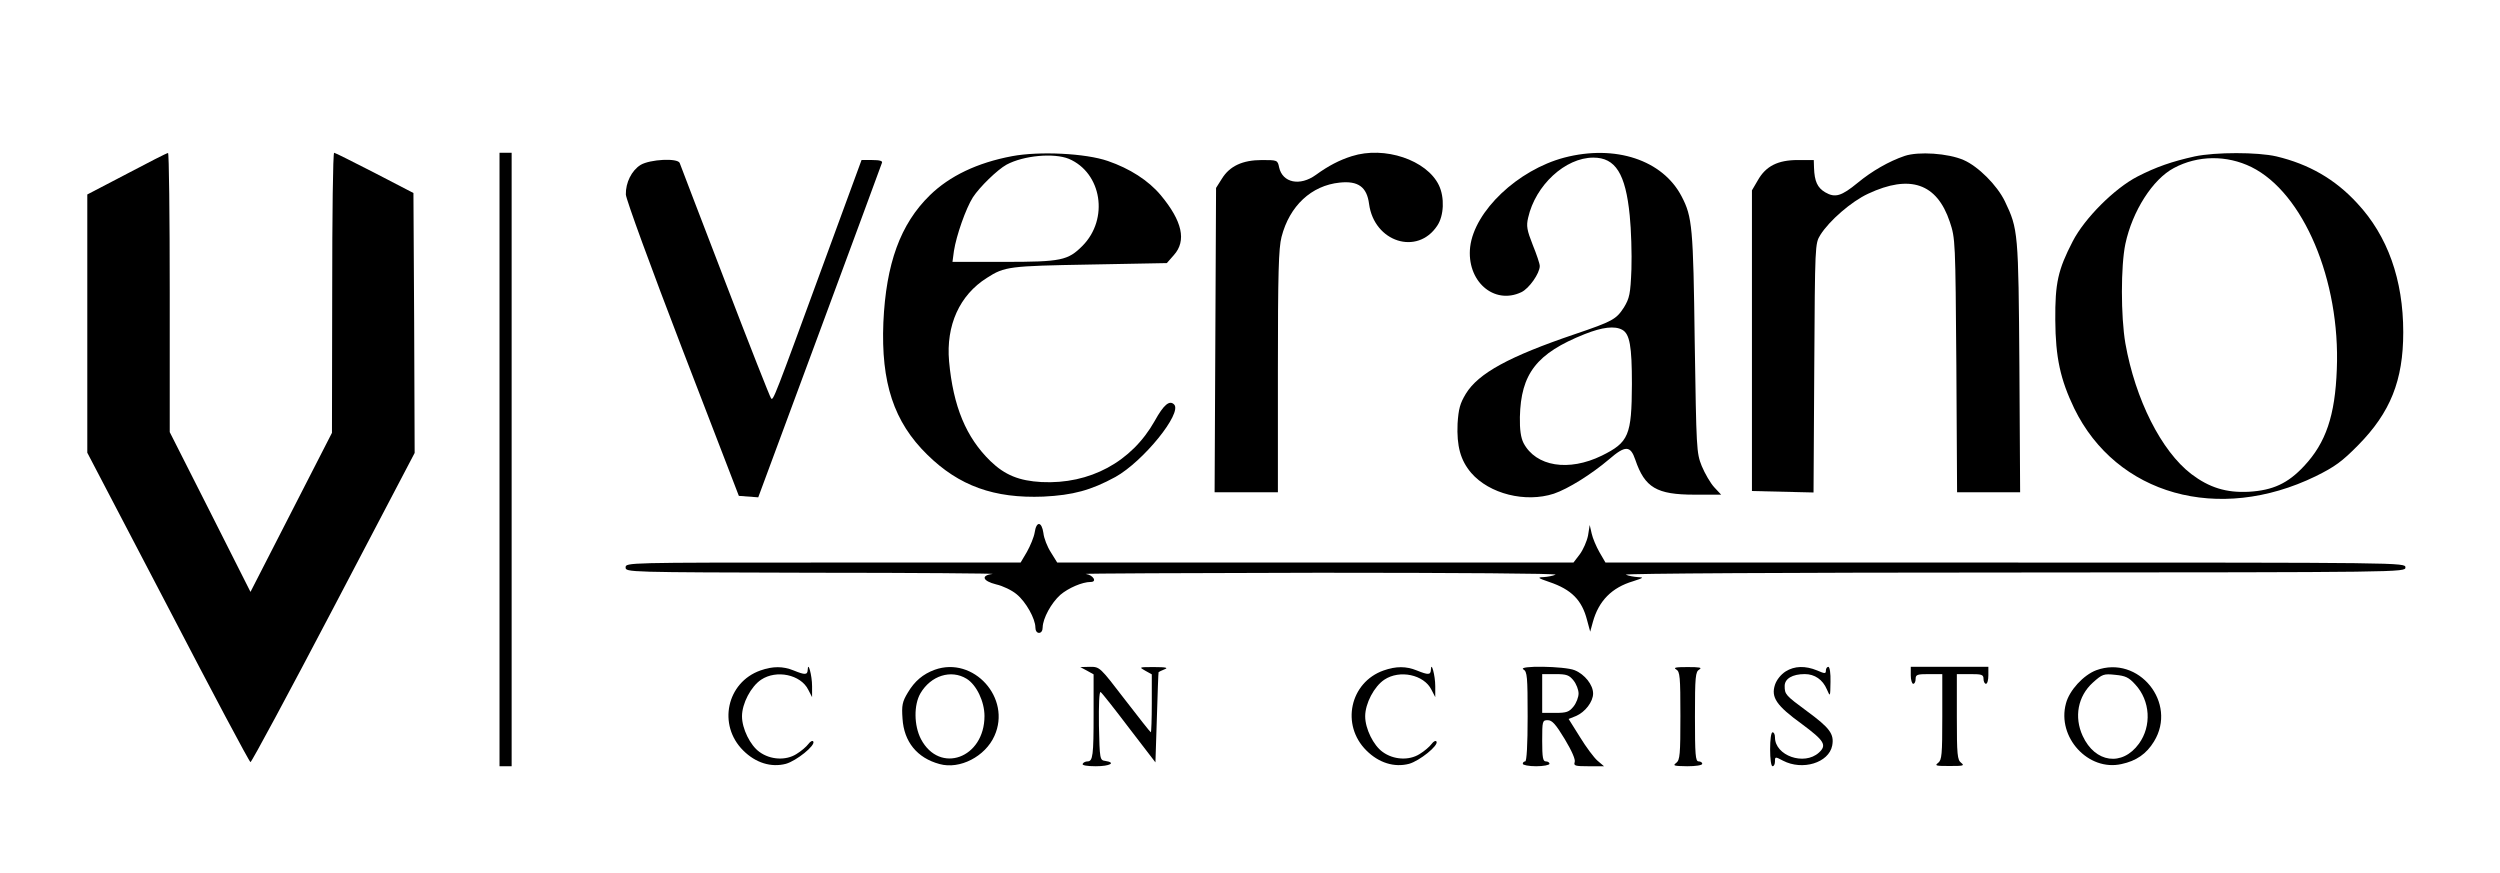 <?xml version="1.0" standalone="no"?>
<!DOCTYPE svg PUBLIC "-//W3C//DTD SVG 20010904//EN"
 "http://www.w3.org/TR/2001/REC-SVG-20010904/DTD/svg10.dtd">
<svg version="1.0" xmlns="http://www.w3.org/2000/svg"
 width="1031pt" height="360pt" viewBox="0 0 1031 360"
 preserveAspectRatio="xMidYMid meet">

<g transform="translate(0,360) scale(0.1,-0.1)"
fill="#000000" stroke="none">
<path d="M523 2883 l-163 -85 0 -532 0 -533 333 -637 c182 -350 335 -638 340
-639 4 -1 158 285 342 636 l335 639 -2 536 -3 536 -160 83 c-88 45 -163 83
-167 83 -5 0 -8 -260 -8 -577 l-1 -578 -168 -328 -168 -328 -166 329 -167 330
0 576 c0 317 -3 576 -7 575 -5 0 -81 -39 -170 -86z"/>
<path d="M2060 1705 l0 -1265 25 0 25 0 0 1265 0 1265 -25 0 -25 0 0 -1265z"/>
<path d="M4174 2956 c-144 -27 -258 -82 -339 -161 -122 -119 -181 -282 -192
-525 -10 -248 43 -410 181 -545 131 -129 276 -181 479 -173 122 6 196 26 297
81 115 64 277 264 242 299 -19 19 -43 -1 -80 -68 -95 -169 -268 -262 -467
-252 -92 5 -151 29 -210 86 -101 98 -154 226 -171 412 -13 148 43 273 156 344
73 47 91 49 423 55 l319 6 29 33 c53 59 35 140 -54 247 -51 61 -128 110 -218
141 -92 32 -283 41 -395 20z m234 -11 c136 -58 166 -248 56 -359 -60 -60 -87
-66 -323 -66 l-213 0 6 45 c10 64 49 175 78 221 28 43 101 114 139 135 71 38
195 49 257 24z"/>
<path d="M5575 2956 c-51 -16 -97 -40 -148 -77 -66 -48 -138 -33 -152 31 -6
30 -8 30 -71 30 -80 0 -133 -25 -165 -77 l-24 -38 -3 -627 -3 -628 131 0 130
0 0 498 c0 408 3 508 15 555 33 128 123 212 240 224 76 8 112 -18 121 -88 21
-157 199 -214 281 -90 28 41 31 117 7 167 -50 104 -224 163 -359 120z"/>
<path d="M6451 2950 c-192 -51 -370 -220 -388 -368 -16 -140 97 -241 211 -187
32 15 76 78 76 108 0 9 -13 48 -29 87 -24 61 -27 78 -19 112 30 134 153 248
269 248 91 0 133 -66 150 -239 6 -58 9 -158 7 -221 -4 -103 -8 -120 -31 -158
-32 -49 -46 -57 -202 -110 -271 -92 -398 -161 -450 -246 -24 -40 -30 -62 -34
-123 -4 -93 12 -151 56 -203 75 -87 224 -124 341 -86 59 20 155 80 228 142 67
58 88 57 108 -2 39 -115 88 -144 244 -144 l110 0 -28 30 c-16 17 -39 57 -52
88 -22 55 -22 70 -29 512 -6 473 -10 516 -54 600 -78 150 -273 215 -484 160z
m239 -710 c31 -17 40 -67 40 -224 -1 -212 -13 -240 -124 -295 -137 -67 -272
-45 -323 52 -11 22 -16 55 -15 107 4 179 69 263 267 342 73 29 124 35 155 18z"/>
<path d="M7855 2957 c-65 -22 -136 -63 -194 -111 -67 -55 -93 -63 -134 -39
-32 19 -44 45 -46 101 l-1 32 -66 0 c-82 0 -132 -25 -165 -84 l-24 -41 0 -620
0 -620 127 -3 127 -3 3 513 c3 511 3 513 25 549 37 59 128 138 197 170 173 81
284 43 337 -116 23 -69 23 -77 27 -592 l3 -523 130 0 130 0 -3 518 c-4 556 -5
567 -60 682 -32 66 -110 144 -170 170 -64 28 -186 36 -243 17z"/>
<path d="M9051 2955 c-94 -21 -158 -43 -236 -83 -95 -49 -218 -172 -267 -267
-61 -118 -73 -172 -72 -325 1 -155 21 -245 78 -364 174 -357 595 -475 996
-280 79 39 109 61 175 128 133 135 186 267 186 466 0 216 -64 397 -190 532
-91 99 -199 161 -333 193 -78 18 -251 18 -337 0z m234 -44 c214 -106 367 -467
352 -834 -7 -191 -45 -303 -135 -399 -67 -72 -129 -100 -227 -106 -94 -5 -164
17 -238 73 -124 95 -231 308 -272 539 -19 112 -19 319 0 410 29 136 113 267
200 313 99 53 218 54 320 4z"/>
<path d="M2642 2920 c-37 -23 -62 -73 -61 -122 0 -18 105 -305 233 -638 l233
-605 40 -3 40 -3 253 683 c139 376 255 689 257 696 4 8 -8 12 -40 12 l-44 0
-153 -417 c-208 -568 -211 -576 -220 -566 -4 4 -90 222 -190 483 -100 261
-185 481 -187 488 -9 21 -122 15 -161 -8z"/>
<path d="M4267 1404 c-3 -19 -18 -55 -32 -80 l-26 -44 -814 0 c-808 0 -815 0
-815 -20 0 -20 7 -20 773 -22 424 0 757 -3 740 -5 -49 -6 -41 -29 15 -43 27
-6 65 -24 85 -41 38 -31 77 -101 77 -137 0 -13 6 -22 15 -22 9 0 15 9 15 23 1
37 35 100 73 134 33 28 90 53 125 53 28 0 10 29 -20 33 -18 2 415 4 962 5 563
0 986 -3 975 -8 -11 -5 -33 -9 -50 -10 -26 -1 -23 -4 24 -20 92 -31 135 -75
156 -157 l13 -48 11 40 c24 87 78 142 166 168 43 14 46 16 20 17 -16 1 -39 5
-50 10 -11 5 686 9 1598 9 1610 1 1617 1 1617 21 0 20 -7 20 -1650 20 l-1649
0 -25 43 c-13 23 -28 58 -32 77 l-8 35 -7 -44 c-5 -24 -20 -58 -34 -77 l-26
-34 -1064 0 -1065 0 -26 42 c-15 23 -29 59 -31 80 -7 48 -29 50 -36 2z"/>
<path d="M3136 835 c-139 -49 -177 -225 -71 -330 51 -51 115 -71 176 -55 43
12 123 76 113 92 -3 5 -12 1 -20 -10 -8 -11 -30 -30 -50 -42 -43 -27 -107 -24
-152 9 -38 27 -72 96 -72 147 0 53 37 123 79 151 63 42 163 21 194 -41 l16
-31 0 45 c0 45 -17 106 -18 68 -1 -22 -11 -22 -58 -3 -44 18 -86 18 -137 0z"/>
<path d="M3855 838 c-49 -18 -83 -47 -111 -94 -23 -38 -26 -53 -22 -108 6 -95
60 -162 153 -187 83 -23 188 31 226 116 71 156 -86 330 -246 273z m131 -37
c41 -25 74 -94 74 -154 0 -174 -185 -241 -262 -95 -29 56 -30 141 -2 189 43
73 126 99 190 60z"/>
<path d="M4483 834 l27 -15 0 -164 c0 -170 -3 -195 -25 -195 -8 0 -17 -4 -20
-10 -4 -6 17 -10 54 -10 59 0 85 15 39 22 -22 3 -23 6 -26 146 -1 85 1 141 7
138 5 -3 58 -70 117 -148 l109 -142 6 185 c3 101 6 185 7 187 1 1 12 7 25 12
16 6 6 9 -43 9 -63 0 -64 0 -37 -15 l27 -15 0 -119 c0 -66 -2 -120 -4 -120 -2
0 -50 61 -107 135 -103 134 -103 135 -144 135 l-40 -1 28 -15z"/>
<path d="M5706 835 c-139 -49 -177 -225 -71 -330 51 -51 115 -71 176 -55 43
12 123 76 113 92 -3 5 -12 1 -20 -10 -8 -11 -30 -30 -50 -42 -43 -27 -107 -24
-152 9 -38 27 -72 96 -72 147 0 53 37 123 79 151 63 42 163 21 194 -41 l16
-31 0 45 c0 45 -17 106 -18 68 -1 -22 -11 -22 -58 -3 -44 18 -86 18 -137 0z"/>
<path d="M6283 839 c15 -9 17 -29 17 -194 0 -117 -4 -185 -10 -185 -5 0 -10
-4 -10 -10 0 -5 25 -10 55 -10 30 0 55 5 55 10 0 6 -7 10 -15 10 -12 0 -15 16
-15 85 0 82 1 85 23 85 18 0 33 -17 70 -78 30 -50 45 -85 41 -95 -5 -15 2 -17
57 -17 l64 0 -27 23 c-14 12 -47 56 -72 97 l-47 75 30 12 c38 16 71 59 71 93
0 35 -34 79 -76 96 -40 17 -240 20 -211 3z m206 -45 c12 -15 21 -39 21 -54 0
-15 -9 -39 -21 -54 -18 -22 -28 -26 -75 -26 l-54 0 0 80 0 80 54 0 c47 0 57
-4 75 -26z"/>
<path d="M6913 839 c15 -9 17 -29 17 -191 0 -160 -2 -182 -17 -194 -16 -12
-10 -13 45 -14 35 0 62 4 62 10 0 6 -7 10 -15 10 -13 0 -15 27 -15 185 0 165
2 185 18 194 13 8 1 10 -48 10 -49 0 -61 -2 -47 -10z"/>
<path d="M7364 831 c-19 -12 -37 -34 -44 -55 -17 -52 6 -86 111 -162 93 -69
104 -87 70 -118 -61 -55 -181 -12 -181 63 0 12 -4 21 -10 21 -6 0 -10 -30 -10
-70 0 -40 4 -70 10 -70 6 0 10 9 10 20 0 20 1 20 33 3 80 -42 189 -9 203 62 9
48 -10 73 -104 142 -88 65 -92 69 -92 104 0 30 32 49 83 49 41 0 74 -23 91
-63 14 -32 14 -32 15 31 1 35 -3 62 -9 62 -5 0 -10 -7 -10 -15 0 -14 -4 -14
-36 0 -49 20 -93 19 -130 -4z"/>
<path d="M7880 815 c0 -19 5 -35 10 -35 6 0 10 9 10 20 0 18 7 20 55 20 l55 0
0 -176 c0 -157 -2 -178 -17 -190 -16 -12 -9 -13 47 -13 56 0 63 1 48 13 -16
12 -18 33 -18 190 l0 176 55 0 c48 0 55 -2 55 -20 0 -11 5 -20 10 -20 6 0 10
16 10 35 l0 35 -160 0 -160 0 0 -35z"/>
<path d="M8645 836 c-53 -20 -111 -83 -125 -137 -38 -139 92 -281 229 -250 61
13 103 42 134 93 98 159 -63 358 -238 294z m161 -59 c62 -67 68 -171 15 -244
-69 -95 -181 -79 -232 32 -36 78 -20 164 42 220 39 35 45 37 92 32 42 -4 56
-10 83 -40z"/>
</g>
</svg>
